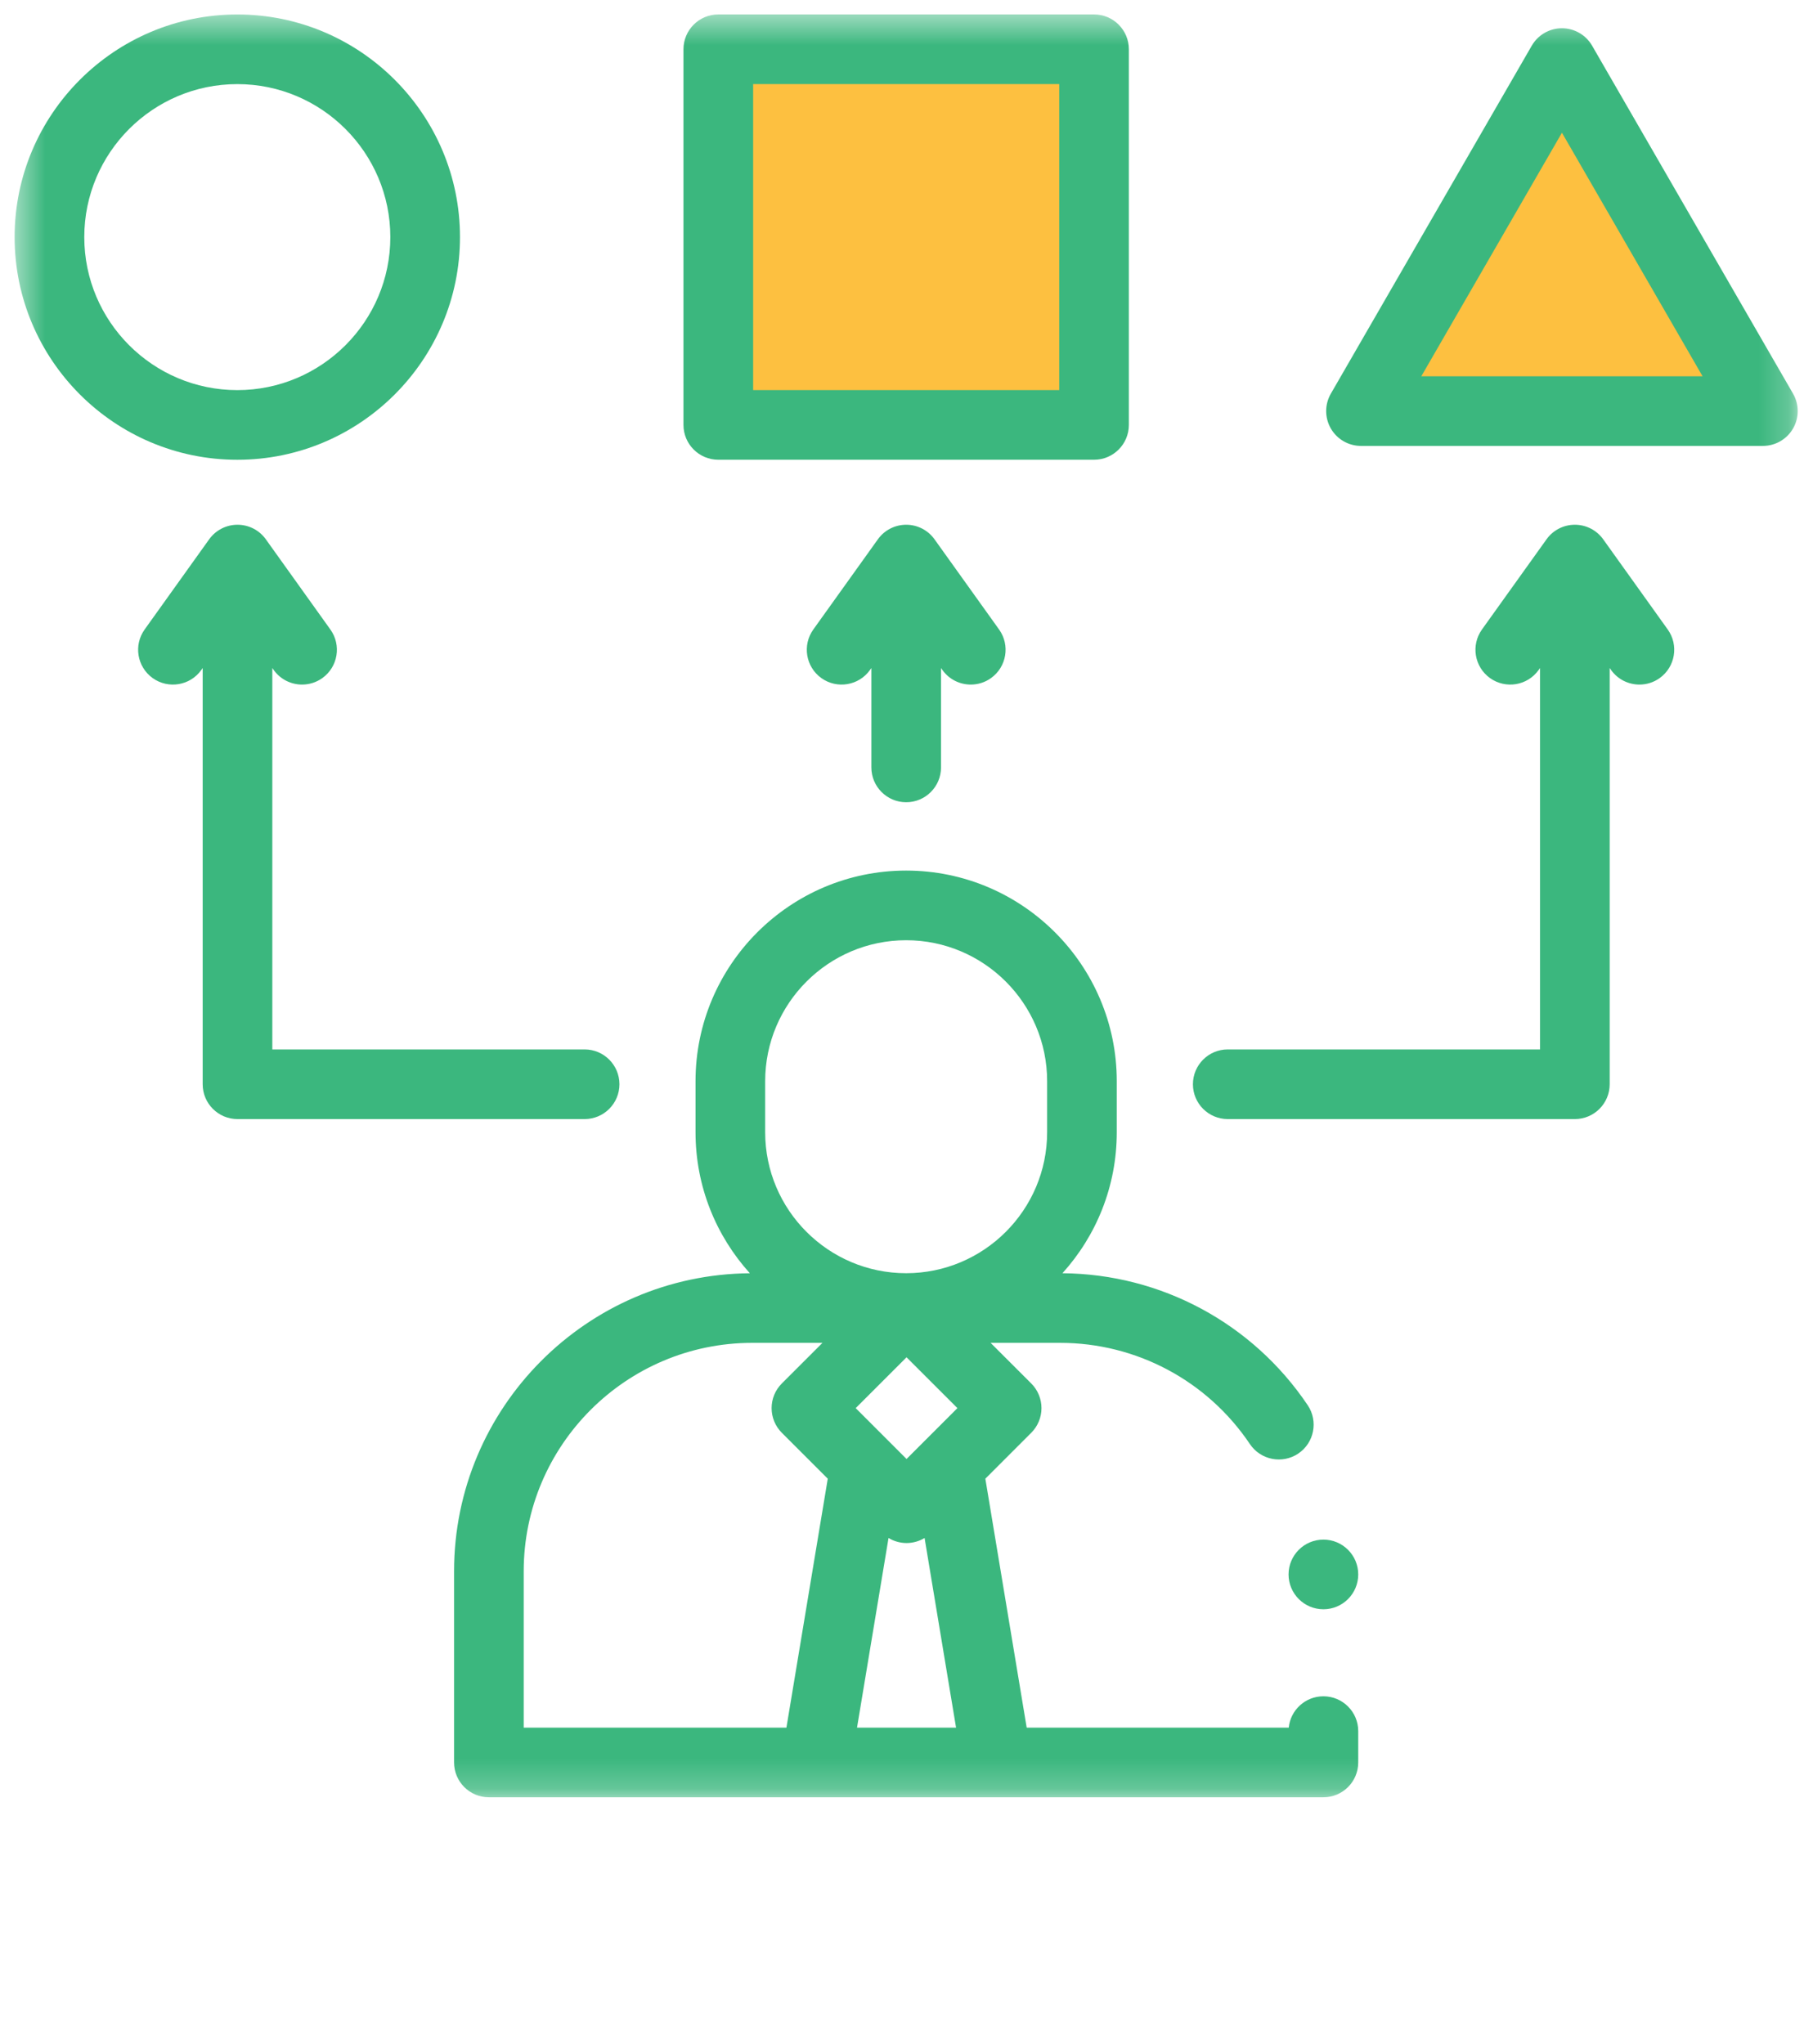 <svg width="60" height="68" viewBox="0 0 60 68" fill="none" xmlns="http://www.w3.org/2000/svg">
<g clip-path="url(#clip0_8336_1026)">
<g clip-path="url(#clip1_8336_1026)">
<g clip-path="url(#clip2_8336_1026)">
<mask id="mask0_8336_1026" style="mask-type:luminance" maskUnits="userSpaceOnUse" x="0" y="0" width="60" height="60">
<path d="M59.791 0.48H0.486V59.785H59.791V0.48Z" fill="white"/>
</mask>
<g mask="url(#mask0_8336_1026)">
<path d="M44.016 56.426C43.415 56.426 42.921 56.883 42.863 57.468H34.147L32.772 49.188L34.3 47.659C34.517 47.442 34.639 47.147 34.639 46.84C34.639 46.533 34.517 46.238 34.3 46.021L32.947 44.669H35.258C37.795 44.669 40.155 45.928 41.571 48.036C41.928 48.567 42.648 48.708 43.179 48.352C43.71 47.995 43.851 47.275 43.494 46.744C41.661 44.016 38.616 42.379 35.336 42.353C36.459 41.111 37.143 39.466 37.143 37.663V35.965C37.143 32.102 34 28.959 30.138 28.959C26.275 28.959 23.133 32.102 23.133 35.965V37.663C23.133 39.466 23.817 41.111 24.94 42.354C19.508 42.396 15.102 46.826 15.102 52.268V58.626C15.102 59.266 15.62 59.785 16.26 59.785H44.016C44.655 59.785 45.174 59.266 45.174 58.626V57.584C45.174 56.945 44.656 56.426 44.016 56.426ZM30.151 48.532L28.46 46.84L30.151 45.149L31.843 46.84L30.151 48.532ZM29.552 51.16C29.736 51.271 29.943 51.328 30.151 51.328C30.359 51.328 30.567 51.271 30.751 51.16L31.798 57.468H28.504L29.552 51.16ZM25.449 35.965C25.449 33.379 27.553 31.276 30.138 31.276C32.723 31.276 34.827 33.379 34.827 35.965V37.663C34.827 40.249 32.723 42.352 30.138 42.352C27.553 42.352 25.449 40.249 25.449 37.663V35.965ZM17.418 52.268C17.418 48.077 20.827 44.669 25.017 44.669H27.355L26.002 46.021C25.785 46.238 25.663 46.533 25.663 46.84C25.663 47.147 25.785 47.442 26.002 47.659L27.531 49.188L26.156 57.468H17.418L17.418 52.268Z" fill="#3BB77E"/>
<path d="M24 1.766C24.343 1.766 32.143 2.051 36 2.194V14.623L24 14.194V1.766Z" fill="#FDC040"/>
<path d="M51.428 2.194L45.428 13.337H58.285L52.285 2.623L51.428 2.194Z" fill="#FDC040"/>
<path d="M24 1.766C24.343 1.766 32.143 2.051 36 2.194V14.623L24 14.194V1.766Z" stroke="black" stroke-width="0.857" stroke-linecap="round" stroke-linejoin="round"/>
<path d="M51.428 2.194L45.428 13.337H58.285L52.285 2.623L51.428 2.194Z" stroke="black" stroke-width="0.857" stroke-linecap="round" stroke-linejoin="round"/>
<path d="M15.299 7.887C15.299 3.803 11.977 0.481 7.893 0.481C3.809 0.481 0.486 3.804 0.486 7.887C0.486 11.971 3.809 15.294 7.893 15.294C11.977 15.294 15.299 11.971 15.299 7.887ZM2.803 7.887C2.803 5.081 5.086 2.798 7.893 2.798C10.699 2.798 12.982 5.081 12.982 7.887C12.982 10.694 10.699 12.977 7.893 12.977C5.086 12.977 2.803 10.694 2.803 7.887Z" fill="#3BB77E"/>
<path d="M23.891 15.293H36.387C37.027 15.293 37.545 14.774 37.545 14.135V1.638C37.545 0.999 37.027 0.48 36.387 0.48H23.891C23.251 0.48 22.732 0.999 22.732 1.638V14.135C22.732 14.774 23.251 15.293 23.891 15.293ZM25.049 2.797H35.229V12.976H25.049V2.797Z" fill="#3BB77E"/>
<path d="M59.636 13.095L52.952 1.519C52.745 1.161 52.363 0.94 51.949 0.94C51.535 0.94 51.153 1.161 50.946 1.519L44.263 13.095C44.056 13.454 44.056 13.895 44.263 14.254C44.469 14.612 44.852 14.833 45.266 14.833H58.633C59.047 14.833 59.429 14.612 59.636 14.254C59.843 13.895 59.843 13.454 59.636 13.095ZM47.272 12.516L51.949 4.415L56.626 12.516H47.272Z" fill="#3BB77E"/>
<path d="M30.139 26.686C30.779 26.686 31.298 26.167 31.298 25.527V22.222L31.345 22.288C31.571 22.604 31.926 22.772 32.288 22.772C32.521 22.772 32.757 22.702 32.961 22.556C33.481 22.183 33.601 21.46 33.229 20.94L31.081 17.939C30.864 17.635 30.513 17.455 30.14 17.455C29.766 17.455 29.415 17.635 29.198 17.939L27.05 20.94C26.678 21.46 26.798 22.183 27.318 22.556C27.838 22.928 28.562 22.808 28.934 22.288L28.981 22.222V25.527C28.981 26.167 29.5 26.686 30.139 26.686Z" fill="#3BB77E"/>
<path d="M20.602 36.067C20.602 35.427 20.083 34.908 19.444 34.908H9.057V22.222L9.104 22.288C9.331 22.604 9.686 22.772 10.047 22.772C10.281 22.772 10.516 22.702 10.721 22.556C11.241 22.183 11.361 21.46 10.988 20.94L8.841 17.939C8.624 17.635 8.273 17.455 7.899 17.455C7.526 17.455 7.175 17.635 6.957 17.939L4.81 20.94C4.438 21.46 4.558 22.183 5.078 22.556C5.598 22.928 6.322 22.808 6.694 22.288L6.741 22.222V36.067C6.741 36.706 7.259 37.225 7.899 37.225H19.444C20.083 37.225 20.602 36.706 20.602 36.067Z" fill="#3BB77E"/>
<path d="M53.321 17.939C53.103 17.635 52.752 17.455 52.379 17.455C52.005 17.455 51.654 17.635 51.437 17.939L49.289 20.94C48.917 21.46 49.037 22.183 49.557 22.556C50.078 22.928 50.801 22.808 51.173 22.288L51.22 22.222V34.908H40.834C40.194 34.908 39.676 35.427 39.676 36.067C39.676 36.706 40.194 37.225 40.834 37.225H52.379C53.018 37.225 53.537 36.706 53.537 36.067V22.222L53.584 22.288C53.81 22.604 54.166 22.772 54.527 22.772C54.76 22.772 54.996 22.702 55.2 22.556C55.72 22.183 55.84 21.46 55.468 20.94L53.321 17.939Z" fill="#3BB77E"/>
<path d="M44.016 53.531C44.655 53.531 45.174 53.012 45.174 52.372C45.174 51.733 44.655 51.214 44.016 51.214C43.376 51.214 42.857 51.733 42.857 52.372C42.857 53.012 43.376 53.531 44.016 53.531Z" fill="#3BB77E"/>
</g>
</g>
</g>
</g>
<defs>
<clipPath id="clip0_8336_1026">
<rect width="60" height="60" fill="white" transform="translate(0 0.48)"/>
</clipPath>
<clipPath id="clip1_8336_1026">
<rect width="60" height="60" fill="white" transform="translate(0 0.48)"/>
</clipPath>
<clipPath id="clip2_8336_1026">
<rect width="60" height="60" fill="white" transform="translate(0 0.48)"/>
</clipPath>
</defs>
</svg>
